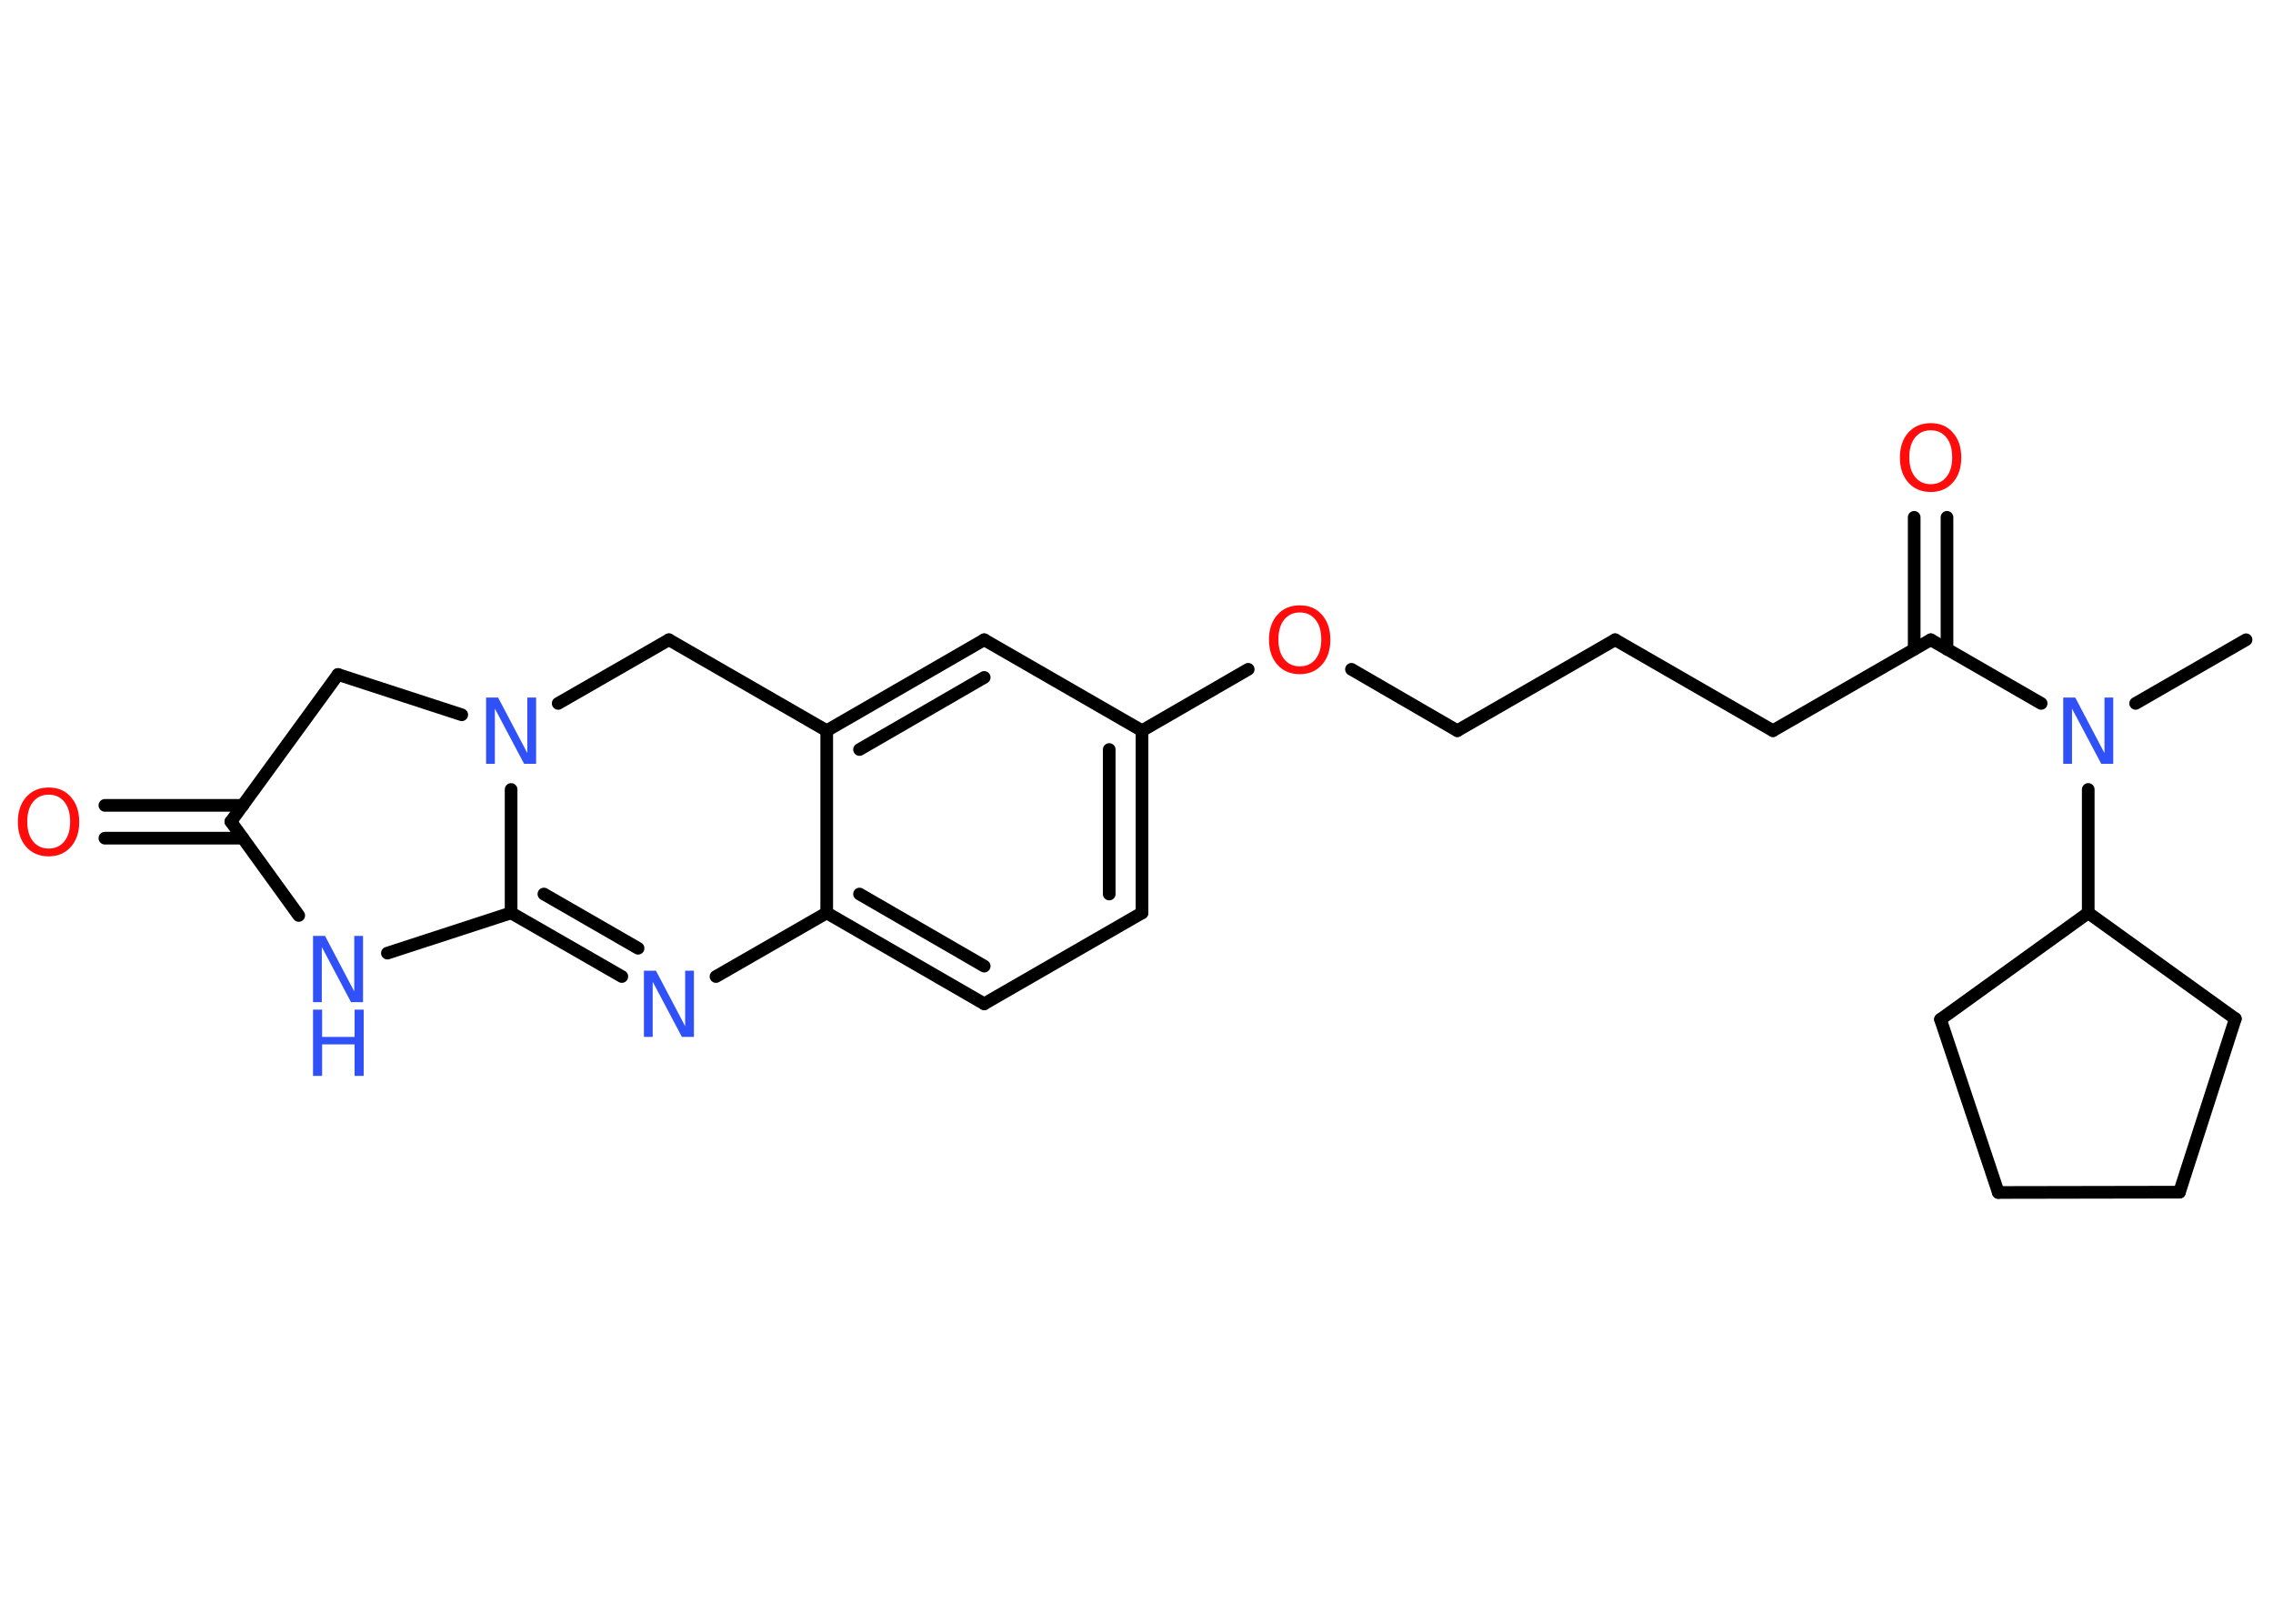 <?xml version='1.0' encoding='UTF-8'?>
<!DOCTYPE svg PUBLIC "-//W3C//DTD SVG 1.1//EN" "http://www.w3.org/Graphics/SVG/1.1/DTD/svg11.dtd">
<svg version='1.2' xmlns='http://www.w3.org/2000/svg' xmlns:xlink='http://www.w3.org/1999/xlink' width='70.0mm' height='50.0mm' viewBox='0 0 70.0 50.0'>
  <desc>Generated by the Chemistry Development Kit (http://github.com/cdk)</desc>
  <g stroke-linecap='round' stroke-linejoin='round' stroke='#000000' stroke-width='.39' fill='#3050F8'>
    <rect x='.0' y='.0' width='70.0' height='50.0' fill='#FFFFFF' stroke='none'/>
    <g id='mol1' class='mol'>
      <line id='mol1bnd1' class='bond' x1='69.17' y1='19.7' x2='65.77' y2='21.66'/>
      <line id='mol1bnd2' class='bond' x1='62.86' y1='21.66' x2='59.46' y2='19.7'/>
      <g id='mol1bnd3' class='bond'>
        <line x1='58.95' y1='19.99' x2='58.95' y2='15.93'/>
        <line x1='59.96' y1='19.99' x2='59.96' y2='15.93'/>
      </g>
      <line id='mol1bnd4' class='bond' x1='59.46' y1='19.7' x2='54.6' y2='22.5'/>
      <line id='mol1bnd5' class='bond' x1='54.6' y1='22.5' x2='49.74' y2='19.7'/>
      <line id='mol1bnd6' class='bond' x1='49.74' y1='19.7' x2='44.88' y2='22.5'/>
      <line id='mol1bnd7' class='bond' x1='44.88' y1='22.5' x2='41.62' y2='20.61'/>
      <line id='mol1bnd8' class='bond' x1='38.44' y1='20.61' x2='35.17' y2='22.5'/>
      <g id='mol1bnd9' class='bond'>
        <line x1='35.17' y1='28.11' x2='35.17' y2='22.5'/>
        <line x1='34.16' y1='27.53' x2='34.16' y2='23.08'/>
      </g>
      <line id='mol1bnd10' class='bond' x1='35.17' y1='28.11' x2='30.31' y2='30.91'/>
      <g id='mol1bnd11' class='bond'>
        <line x1='25.46' y1='28.11' x2='30.31' y2='30.91'/>
        <line x1='26.47' y1='27.53' x2='30.31' y2='29.75'/>
      </g>
      <line id='mol1bnd12' class='bond' x1='25.46' y1='28.11' x2='25.46' y2='22.5'/>
      <g id='mol1bnd13' class='bond'>
        <line x1='30.31' y1='19.7' x2='25.46' y2='22.5'/>
        <line x1='30.31' y1='20.86' x2='26.47' y2='23.08'/>
      </g>
      <line id='mol1bnd14' class='bond' x1='35.17' y1='22.5' x2='30.31' y2='19.7'/>
      <line id='mol1bnd15' class='bond' x1='25.46' y1='22.5' x2='20.6' y2='19.7'/>
      <line id='mol1bnd16' class='bond' x1='20.6' y1='19.7' x2='17.19' y2='21.66'/>
      <line id='mol1bnd17' class='bond' x1='14.22' y1='22.01' x2='10.41' y2='20.77'/>
      <line id='mol1bnd18' class='bond' x1='10.41' y1='20.77' x2='7.11' y2='25.3'/>
      <g id='mol1bnd19' class='bond'>
        <line x1='7.48' y1='25.81' x2='3.23' y2='25.81'/>
        <line x1='7.48' y1='24.8' x2='3.23' y2='24.8'/>
      </g>
      <line id='mol1bnd20' class='bond' x1='7.11' y1='25.3' x2='9.2' y2='28.19'/>
      <line id='mol1bnd21' class='bond' x1='11.93' y1='29.35' x2='15.74' y2='28.11'/>
      <line id='mol1bnd22' class='bond' x1='15.74' y1='24.31' x2='15.74' y2='28.11'/>
      <g id='mol1bnd23' class='bond'>
        <line x1='15.74' y1='28.11' x2='19.15' y2='30.07'/>
        <line x1='16.75' y1='27.53' x2='19.65' y2='29.2'/>
      </g>
      <line id='mol1bnd24' class='bond' x1='25.46' y1='28.11' x2='22.05' y2='30.07'/>
      <line id='mol1bnd25' class='bond' x1='64.31' y1='24.31' x2='64.31' y2='28.11'/>
      <line id='mol1bnd26' class='bond' x1='64.31' y1='28.11' x2='59.76' y2='31.39'/>
      <line id='mol1bnd27' class='bond' x1='59.76' y1='31.39' x2='61.54' y2='36.72'/>
      <line id='mol1bnd28' class='bond' x1='61.54' y1='36.72' x2='67.12' y2='36.71'/>
      <line id='mol1bnd29' class='bond' x1='67.12' y1='36.71' x2='68.84' y2='31.37'/>
      <line id='mol1bnd30' class='bond' x1='64.31' y1='28.11' x2='68.84' y2='31.37'/>
      <path id='mol1atm2' class='atom' d='M63.54 21.48h.37l.9 1.71v-1.71h.27v2.04h-.37l-.9 -1.7v1.7h-.27v-2.04z' stroke='none'/>
      <path id='mol1atm4' class='atom' d='M59.46 13.25q-.3 .0 -.48 .22q-.18 .22 -.18 .61q.0 .39 .18 .61q.18 .22 .48 .22q.3 .0 .48 -.22q.18 -.22 .18 -.61q.0 -.39 -.18 -.61q-.18 -.22 -.48 -.22zM59.46 13.03q.43 .0 .68 .29q.26 .29 .26 .77q.0 .48 -.26 .77q-.26 .29 -.68 .29q-.43 .0 -.69 -.29q-.26 -.29 -.26 -.77q.0 -.48 .26 -.77q.26 -.29 .69 -.29z' stroke='none' fill='#FF0D0D'/>
      <path id='mol1atm8' class='atom' d='M40.03 18.86q-.3 .0 -.48 .22q-.18 .22 -.18 .61q.0 .39 .18 .61q.18 .22 .48 .22q.3 .0 .48 -.22q.18 -.22 .18 -.61q.0 -.39 -.18 -.61q-.18 -.22 -.48 -.22zM40.03 18.64q.43 .0 .68 .29q.26 .29 .26 .77q.0 .48 -.26 .77q-.26 .29 -.68 .29q-.43 .0 -.69 -.29q-.26 -.29 -.26 -.77q.0 -.48 .26 -.77q.26 -.29 .69 -.29z' stroke='none' fill='#FF0D0D'/>
      <path id='mol1atm16' class='atom' d='M14.97 21.48h.37l.9 1.71v-1.71h.27v2.04h-.37l-.9 -1.7v1.7h-.27v-2.04z' stroke='none'/>
      <path id='mol1atm19' class='atom' d='M1.5 24.47q-.3 .0 -.48 .22q-.18 .22 -.18 .61q.0 .39 .18 .61q.18 .22 .48 .22q.3 .0 .48 -.22q.18 -.22 .18 -.61q.0 -.39 -.18 -.61q-.18 -.22 -.48 -.22zM1.5 24.25q.43 .0 .68 .29q.26 .29 .26 .77q.0 .48 -.26 .77q-.26 .29 -.68 .29q-.43 .0 -.69 -.29q-.26 -.29 -.26 -.77q.0 -.48 .26 -.77q.26 -.29 .69 -.29z' stroke='none' fill='#FF0D0D'/>
      <g id='mol1atm20' class='atom'>
        <path d='M9.64 28.82h.37l.9 1.71v-1.71h.27v2.04h-.37l-.9 -1.7v1.7h-.27v-2.04z' stroke='none'/>
        <path d='M9.64 31.09h.28v.84h1.0v-.84h.28v2.04h-.28v-.97h-1.0v.97h-.28v-2.04z' stroke='none'/>
      </g>
      <path id='mol1atm22' class='atom' d='M19.83 29.89h.37l.9 1.71v-1.71h.27v2.04h-.37l-.9 -1.7v1.7h-.27v-2.04z' stroke='none'/>
    </g>
  </g>
</svg>
